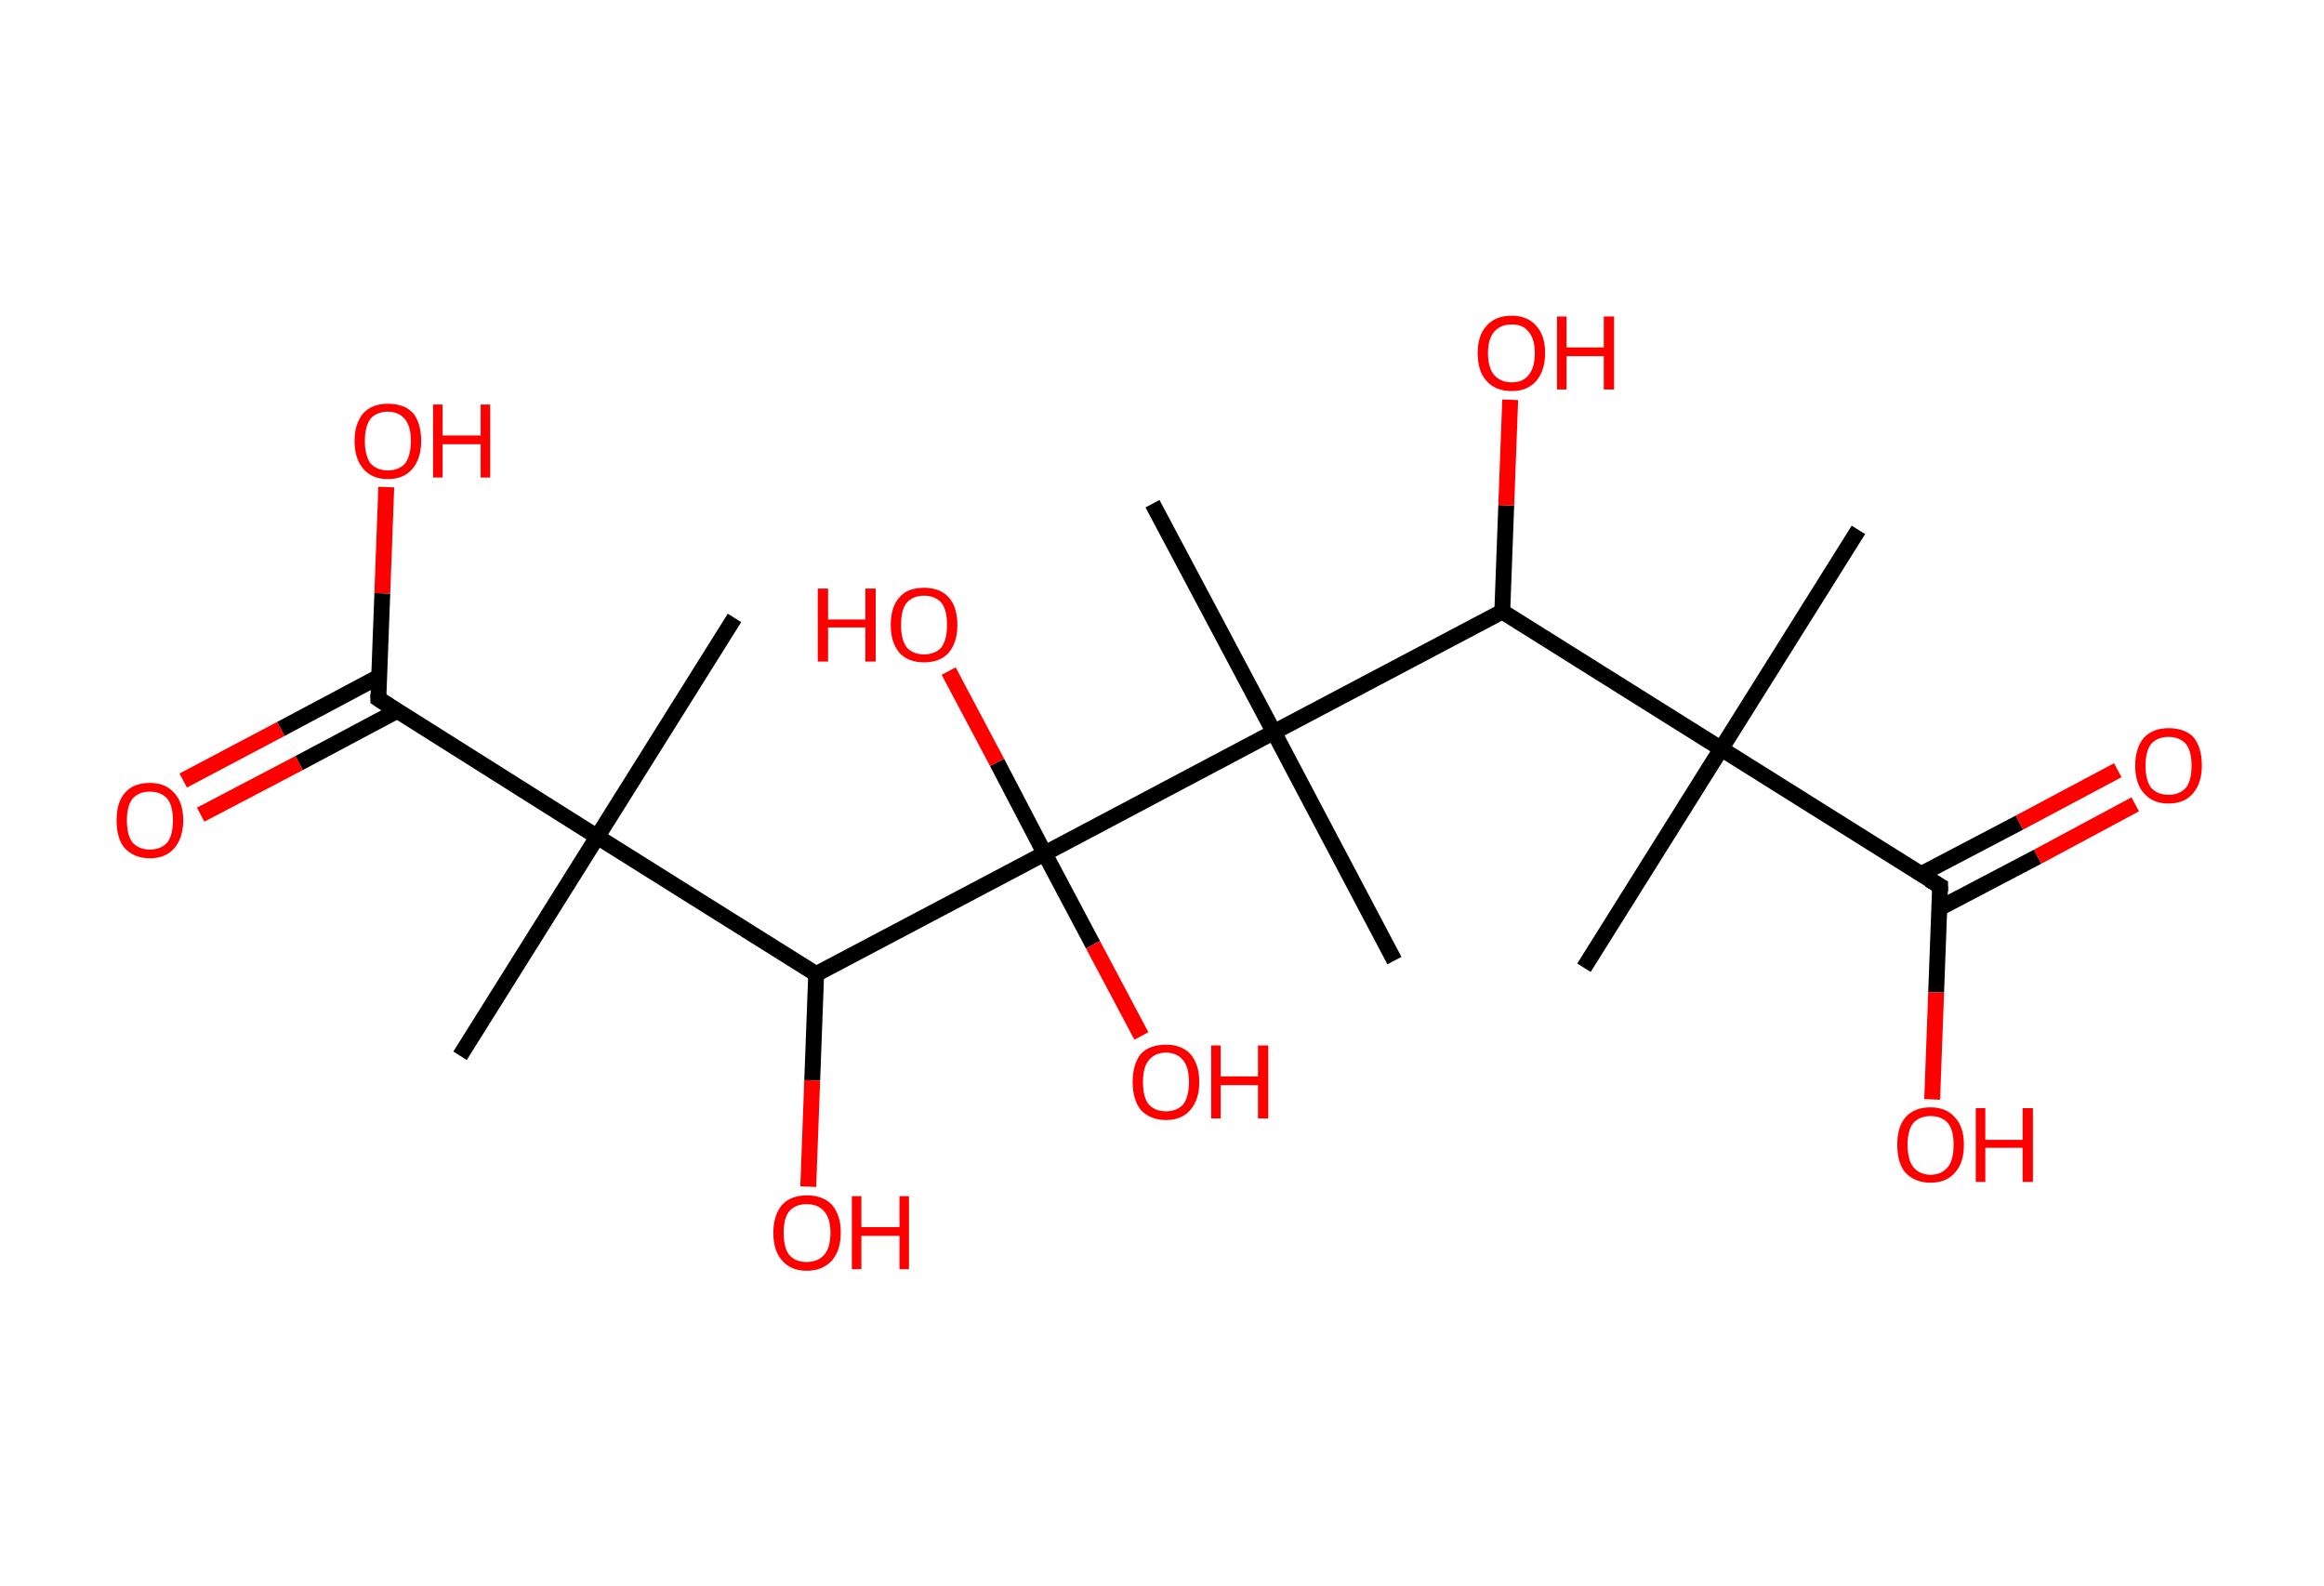 <?xml version='1.0' encoding='ASCII' standalone='yes'?>
<svg xmlns="http://www.w3.org/2000/svg" xmlns:rdkit="http://www.rdkit.org/xml" xmlns:xlink="http://www.w3.org/1999/xlink" version="1.1" baseProfile="full" xml:space="preserve" width="293px" height="200px" viewBox="0 0 293 200">
<!-- END OF HEADER -->
<rect style="opacity:1.0;fill:#FFFFFF;stroke:none" width="293.0" height="200.0" x="0.0" y="0.0"> </rect>
<path class="bond-0 atom-0 atom-1" d="M 234.3,66.8 L 217.0,94.4" style="fill:none;fill-rule:evenodd;stroke:#000000;stroke-width:2.0px;stroke-linecap:butt;stroke-linejoin:miter;stroke-opacity:1"/>
<path class="bond-1 atom-1 atom-2" d="M 217.0,94.4 L 199.7,122.0" style="fill:none;fill-rule:evenodd;stroke:#000000;stroke-width:2.0px;stroke-linecap:butt;stroke-linejoin:miter;stroke-opacity:1"/>
<path class="bond-2 atom-1 atom-3" d="M 217.0,94.4 L 244.6,111.7" style="fill:none;fill-rule:evenodd;stroke:#000000;stroke-width:2.0px;stroke-linecap:butt;stroke-linejoin:miter;stroke-opacity:1"/>
<path class="bond-3 atom-3 atom-4" d="M 244.5,114.5 L 256.9,108.0" style="fill:none;fill-rule:evenodd;stroke:#000000;stroke-width:2.0px;stroke-linecap:butt;stroke-linejoin:miter;stroke-opacity:1"/>
<path class="bond-3 atom-3 atom-4" d="M 256.9,108.0 L 269.2,101.4" style="fill:none;fill-rule:evenodd;stroke:#FF0000;stroke-width:2.0px;stroke-linecap:butt;stroke-linejoin:miter;stroke-opacity:1"/>
<path class="bond-3 atom-3 atom-4" d="M 242.2,110.2 L 254.6,103.7" style="fill:none;fill-rule:evenodd;stroke:#000000;stroke-width:2.0px;stroke-linecap:butt;stroke-linejoin:miter;stroke-opacity:1"/>
<path class="bond-3 atom-3 atom-4" d="M 254.6,103.7 L 267.0,97.1" style="fill:none;fill-rule:evenodd;stroke:#FF0000;stroke-width:2.0px;stroke-linecap:butt;stroke-linejoin:miter;stroke-opacity:1"/>
<path class="bond-4 atom-3 atom-5" d="M 244.6,111.7 L 244.1,125.1" style="fill:none;fill-rule:evenodd;stroke:#000000;stroke-width:2.0px;stroke-linecap:butt;stroke-linejoin:miter;stroke-opacity:1"/>
<path class="bond-4 atom-3 atom-5" d="M 244.1,125.1 L 243.6,138.6" style="fill:none;fill-rule:evenodd;stroke:#FF0000;stroke-width:2.0px;stroke-linecap:butt;stroke-linejoin:miter;stroke-opacity:1"/>
<path class="bond-5 atom-1 atom-6" d="M 217.0,94.4 L 189.4,77.1" style="fill:none;fill-rule:evenodd;stroke:#000000;stroke-width:2.0px;stroke-linecap:butt;stroke-linejoin:miter;stroke-opacity:1"/>
<path class="bond-6 atom-6 atom-7" d="M 189.4,77.1 L 189.9,63.7" style="fill:none;fill-rule:evenodd;stroke:#000000;stroke-width:2.0px;stroke-linecap:butt;stroke-linejoin:miter;stroke-opacity:1"/>
<path class="bond-6 atom-6 atom-7" d="M 189.9,63.7 L 190.4,50.4" style="fill:none;fill-rule:evenodd;stroke:#FF0000;stroke-width:2.0px;stroke-linecap:butt;stroke-linejoin:miter;stroke-opacity:1"/>
<path class="bond-7 atom-6 atom-8" d="M 189.4,77.1 L 160.6,92.3" style="fill:none;fill-rule:evenodd;stroke:#000000;stroke-width:2.0px;stroke-linecap:butt;stroke-linejoin:miter;stroke-opacity:1"/>
<path class="bond-8 atom-8 atom-9" d="M 160.6,92.3 L 175.8,121.1" style="fill:none;fill-rule:evenodd;stroke:#000000;stroke-width:2.0px;stroke-linecap:butt;stroke-linejoin:miter;stroke-opacity:1"/>
<path class="bond-9 atom-8 atom-10" d="M 160.6,92.3 L 145.3,63.5" style="fill:none;fill-rule:evenodd;stroke:#000000;stroke-width:2.0px;stroke-linecap:butt;stroke-linejoin:miter;stroke-opacity:1"/>
<path class="bond-10 atom-8 atom-11" d="M 160.6,92.3 L 131.7,107.6" style="fill:none;fill-rule:evenodd;stroke:#000000;stroke-width:2.0px;stroke-linecap:butt;stroke-linejoin:miter;stroke-opacity:1"/>
<path class="bond-11 atom-11 atom-12" d="M 131.7,107.6 L 137.8,119.1" style="fill:none;fill-rule:evenodd;stroke:#000000;stroke-width:2.0px;stroke-linecap:butt;stroke-linejoin:miter;stroke-opacity:1"/>
<path class="bond-11 atom-11 atom-12" d="M 137.8,119.1 L 143.9,130.6" style="fill:none;fill-rule:evenodd;stroke:#FF0000;stroke-width:2.0px;stroke-linecap:butt;stroke-linejoin:miter;stroke-opacity:1"/>
<path class="bond-12 atom-11 atom-13" d="M 131.7,107.6 L 125.7,96.1" style="fill:none;fill-rule:evenodd;stroke:#000000;stroke-width:2.0px;stroke-linecap:butt;stroke-linejoin:miter;stroke-opacity:1"/>
<path class="bond-12 atom-11 atom-13" d="M 125.7,96.1 L 119.6,84.6" style="fill:none;fill-rule:evenodd;stroke:#FF0000;stroke-width:2.0px;stroke-linecap:butt;stroke-linejoin:miter;stroke-opacity:1"/>
<path class="bond-13 atom-11 atom-14" d="M 131.7,107.6 L 102.9,122.8" style="fill:none;fill-rule:evenodd;stroke:#000000;stroke-width:2.0px;stroke-linecap:butt;stroke-linejoin:miter;stroke-opacity:1"/>
<path class="bond-14 atom-14 atom-15" d="M 102.9,122.8 L 102.4,136.2" style="fill:none;fill-rule:evenodd;stroke:#000000;stroke-width:2.0px;stroke-linecap:butt;stroke-linejoin:miter;stroke-opacity:1"/>
<path class="bond-14 atom-14 atom-15" d="M 102.4,136.2 L 101.9,149.6" style="fill:none;fill-rule:evenodd;stroke:#FF0000;stroke-width:2.0px;stroke-linecap:butt;stroke-linejoin:miter;stroke-opacity:1"/>
<path class="bond-15 atom-14 atom-16" d="M 102.9,122.8 L 75.3,105.5" style="fill:none;fill-rule:evenodd;stroke:#000000;stroke-width:2.0px;stroke-linecap:butt;stroke-linejoin:miter;stroke-opacity:1"/>
<path class="bond-16 atom-16 atom-17" d="M 75.3,105.5 L 92.6,77.9" style="fill:none;fill-rule:evenodd;stroke:#000000;stroke-width:2.0px;stroke-linecap:butt;stroke-linejoin:miter;stroke-opacity:1"/>
<path class="bond-17 atom-16 atom-18" d="M 75.3,105.5 L 58.0,133.1" style="fill:none;fill-rule:evenodd;stroke:#000000;stroke-width:2.0px;stroke-linecap:butt;stroke-linejoin:miter;stroke-opacity:1"/>
<path class="bond-18 atom-16 atom-19" d="M 75.3,105.5 L 47.7,88.1" style="fill:none;fill-rule:evenodd;stroke:#000000;stroke-width:2.0px;stroke-linecap:butt;stroke-linejoin:miter;stroke-opacity:1"/>
<path class="bond-19 atom-19 atom-20" d="M 47.8,85.3 L 35.4,91.9" style="fill:none;fill-rule:evenodd;stroke:#000000;stroke-width:2.0px;stroke-linecap:butt;stroke-linejoin:miter;stroke-opacity:1"/>
<path class="bond-19 atom-19 atom-20" d="M 35.4,91.9 L 23.1,98.4" style="fill:none;fill-rule:evenodd;stroke:#FF0000;stroke-width:2.0px;stroke-linecap:butt;stroke-linejoin:miter;stroke-opacity:1"/>
<path class="bond-19 atom-19 atom-20" d="M 50.1,89.6 L 37.7,96.2" style="fill:none;fill-rule:evenodd;stroke:#000000;stroke-width:2.0px;stroke-linecap:butt;stroke-linejoin:miter;stroke-opacity:1"/>
<path class="bond-19 atom-19 atom-20" d="M 37.7,96.2 L 25.3,102.7" style="fill:none;fill-rule:evenodd;stroke:#FF0000;stroke-width:2.0px;stroke-linecap:butt;stroke-linejoin:miter;stroke-opacity:1"/>
<path class="bond-20 atom-19 atom-21" d="M 47.7,88.1 L 48.2,74.8" style="fill:none;fill-rule:evenodd;stroke:#000000;stroke-width:2.0px;stroke-linecap:butt;stroke-linejoin:miter;stroke-opacity:1"/>
<path class="bond-20 atom-19 atom-21" d="M 48.2,74.8 L 48.7,61.4" style="fill:none;fill-rule:evenodd;stroke:#FF0000;stroke-width:2.0px;stroke-linecap:butt;stroke-linejoin:miter;stroke-opacity:1"/>
<path d="M 243.2,110.9 L 244.6,111.7 L 244.6,112.4" style="fill:none;stroke:#000000;stroke-width:2.0px;stroke-linecap:butt;stroke-linejoin:miter;stroke-opacity:1;"/>
<path d="M 49.1,89.0 L 47.7,88.1 L 47.7,87.5" style="fill:none;stroke:#000000;stroke-width:2.0px;stroke-linecap:butt;stroke-linejoin:miter;stroke-opacity:1;"/>
<path class="atom-4" d="M 269.2 96.5 Q 269.2 94.3, 270.3 93.0 Q 271.4 91.8, 273.4 91.8 Q 275.5 91.8, 276.6 93.0 Q 277.6 94.3, 277.6 96.5 Q 277.6 98.7, 276.5 100.0 Q 275.4 101.3, 273.4 101.3 Q 271.4 101.3, 270.3 100.0 Q 269.2 98.8, 269.2 96.5 M 273.4 100.2 Q 274.8 100.2, 275.6 99.3 Q 276.3 98.4, 276.3 96.5 Q 276.3 94.7, 275.6 93.8 Q 274.8 92.9, 273.4 92.9 Q 272.0 92.9, 271.2 93.8 Q 270.5 94.7, 270.5 96.5 Q 270.5 98.4, 271.2 99.3 Q 272.0 100.2, 273.4 100.2 " fill="#FF0000"/>
<path class="atom-5" d="M 239.2 144.3 Q 239.2 142.1, 240.2 140.9 Q 241.3 139.6, 243.4 139.6 Q 245.4 139.6, 246.5 140.9 Q 247.6 142.1, 247.6 144.3 Q 247.6 146.6, 246.5 147.8 Q 245.4 149.1, 243.4 149.1 Q 241.4 149.1, 240.2 147.8 Q 239.2 146.6, 239.2 144.3 M 243.4 148.1 Q 244.8 148.1, 245.6 147.1 Q 246.3 146.2, 246.3 144.3 Q 246.3 142.5, 245.6 141.6 Q 244.8 140.7, 243.4 140.7 Q 242.0 140.7, 241.2 141.6 Q 240.5 142.5, 240.5 144.3 Q 240.5 146.2, 241.2 147.1 Q 242.0 148.1, 243.4 148.1 " fill="#FF0000"/>
<path class="atom-5" d="M 249.1 139.7 L 250.3 139.7 L 250.3 143.7 L 255.0 143.7 L 255.0 139.7 L 256.3 139.7 L 256.3 149.0 L 255.0 149.0 L 255.0 144.7 L 250.3 144.7 L 250.3 149.0 L 249.1 149.0 L 249.1 139.7 " fill="#FF0000"/>
<path class="atom-7" d="M 186.3 44.5 Q 186.3 42.3, 187.4 41.1 Q 188.5 39.8, 190.6 39.8 Q 192.6 39.8, 193.7 41.1 Q 194.8 42.3, 194.8 44.5 Q 194.8 46.7, 193.7 48.0 Q 192.6 49.3, 190.6 49.3 Q 188.5 49.3, 187.4 48.0 Q 186.3 46.8, 186.3 44.5 M 190.6 48.2 Q 192.0 48.2, 192.7 47.3 Q 193.5 46.4, 193.5 44.5 Q 193.5 42.7, 192.7 41.8 Q 192.0 40.9, 190.6 40.9 Q 189.2 40.9, 188.4 41.8 Q 187.6 42.7, 187.6 44.5 Q 187.6 46.4, 188.4 47.3 Q 189.2 48.2, 190.6 48.2 " fill="#FF0000"/>
<path class="atom-7" d="M 196.3 39.9 L 197.5 39.9 L 197.5 43.8 L 202.2 43.8 L 202.2 39.9 L 203.5 39.9 L 203.5 49.1 L 202.2 49.1 L 202.2 44.9 L 197.5 44.9 L 197.5 49.1 L 196.3 49.1 L 196.3 39.9 " fill="#FF0000"/>
<path class="atom-12" d="M 142.8 136.4 Q 142.8 134.2, 143.8 132.9 Q 144.9 131.7, 147.0 131.7 Q 149.0 131.7, 150.1 132.9 Q 151.2 134.2, 151.2 136.4 Q 151.2 138.6, 150.1 139.9 Q 149.0 141.2, 147.0 141.2 Q 145.0 141.2, 143.8 139.9 Q 142.8 138.6, 142.8 136.4 M 147.0 140.1 Q 148.4 140.1, 149.2 139.2 Q 149.9 138.2, 149.9 136.4 Q 149.9 134.6, 149.2 133.7 Q 148.4 132.7, 147.0 132.7 Q 145.6 132.7, 144.8 133.7 Q 144.1 134.6, 144.1 136.4 Q 144.1 138.3, 144.8 139.2 Q 145.6 140.1, 147.0 140.1 " fill="#FF0000"/>
<path class="atom-12" d="M 152.7 131.8 L 153.9 131.8 L 153.9 135.7 L 158.6 135.7 L 158.6 131.8 L 159.9 131.8 L 159.9 141.0 L 158.6 141.0 L 158.6 136.8 L 153.9 136.8 L 153.9 141.0 L 152.7 141.0 L 152.7 131.8 " fill="#FF0000"/>
<path class="atom-13" d="M 103.1 74.2 L 104.4 74.2 L 104.4 78.1 L 109.1 78.1 L 109.1 74.2 L 110.4 74.2 L 110.4 83.4 L 109.1 83.4 L 109.1 79.1 L 104.4 79.1 L 104.4 83.4 L 103.1 83.4 L 103.1 74.2 " fill="#FF0000"/>
<path class="atom-13" d="M 112.3 78.8 Q 112.3 76.5, 113.4 75.3 Q 114.4 74.1, 116.5 74.1 Q 118.5 74.1, 119.6 75.3 Q 120.7 76.5, 120.7 78.8 Q 120.7 81.0, 119.6 82.3 Q 118.5 83.5, 116.5 83.5 Q 114.5 83.5, 113.4 82.3 Q 112.3 81.0, 112.3 78.8 M 116.5 82.5 Q 117.9 82.5, 118.7 81.6 Q 119.4 80.6, 119.4 78.8 Q 119.4 76.9, 118.7 76.0 Q 117.9 75.1, 116.5 75.1 Q 115.1 75.1, 114.3 76.0 Q 113.6 76.9, 113.6 78.8 Q 113.6 80.6, 114.3 81.6 Q 115.1 82.5, 116.5 82.5 " fill="#FF0000"/>
<path class="atom-15" d="M 97.5 155.4 Q 97.5 153.2, 98.6 151.9 Q 99.7 150.7, 101.7 150.7 Q 103.8 150.7, 104.9 151.9 Q 106.0 153.2, 106.0 155.4 Q 106.0 157.6, 104.9 158.9 Q 103.7 160.2, 101.7 160.2 Q 99.7 160.2, 98.6 158.9 Q 97.5 157.7, 97.5 155.4 M 101.7 159.1 Q 103.1 159.1, 103.9 158.2 Q 104.7 157.3, 104.7 155.4 Q 104.7 153.6, 103.9 152.7 Q 103.1 151.8, 101.7 151.8 Q 100.3 151.8, 99.5 152.7 Q 98.8 153.6, 98.8 155.4 Q 98.8 157.3, 99.5 158.2 Q 100.3 159.1, 101.7 159.1 " fill="#FF0000"/>
<path class="atom-15" d="M 107.4 150.8 L 108.6 150.8 L 108.6 154.7 L 113.4 154.7 L 113.4 150.8 L 114.6 150.8 L 114.6 160.0 L 113.4 160.0 L 113.4 155.8 L 108.6 155.8 L 108.6 160.0 L 107.4 160.0 L 107.4 150.8 " fill="#FF0000"/>
<path class="atom-20" d="M 14.7 103.4 Q 14.7 101.2, 15.7 100.0 Q 16.8 98.7, 18.9 98.7 Q 20.9 98.7, 22.0 100.0 Q 23.1 101.2, 23.1 103.4 Q 23.1 105.6, 22.0 106.9 Q 20.9 108.2, 18.9 108.2 Q 16.9 108.2, 15.7 106.9 Q 14.7 105.7, 14.7 103.4 M 18.9 107.1 Q 20.3 107.1, 21.1 106.2 Q 21.8 105.3, 21.8 103.4 Q 21.8 101.6, 21.1 100.7 Q 20.3 99.8, 18.9 99.8 Q 17.5 99.8, 16.7 100.7 Q 16.0 101.6, 16.0 103.4 Q 16.0 105.3, 16.7 106.2 Q 17.5 107.1, 18.9 107.1 " fill="#FF0000"/>
<path class="atom-21" d="M 44.7 55.6 Q 44.7 53.4, 45.8 52.1 Q 46.9 50.9, 48.9 50.9 Q 51.0 50.9, 52.1 52.1 Q 53.1 53.4, 53.1 55.6 Q 53.1 57.8, 52.0 59.1 Q 50.9 60.4, 48.9 60.4 Q 46.9 60.4, 45.8 59.1 Q 44.7 57.8, 44.7 55.6 M 48.9 59.3 Q 50.3 59.3, 51.1 58.4 Q 51.8 57.4, 51.8 55.6 Q 51.8 53.8, 51.1 52.9 Q 50.3 51.9, 48.9 51.9 Q 47.5 51.9, 46.7 52.8 Q 46.0 53.8, 46.0 55.6 Q 46.0 57.4, 46.7 58.4 Q 47.5 59.3, 48.9 59.3 " fill="#FF0000"/>
<path class="atom-21" d="M 54.6 51.0 L 55.8 51.0 L 55.8 54.9 L 60.6 54.9 L 60.6 51.0 L 61.8 51.0 L 61.8 60.2 L 60.6 60.2 L 60.6 56.0 L 55.8 56.0 L 55.8 60.2 L 54.6 60.2 L 54.6 51.0 " fill="#FF0000"/>
</svg>
